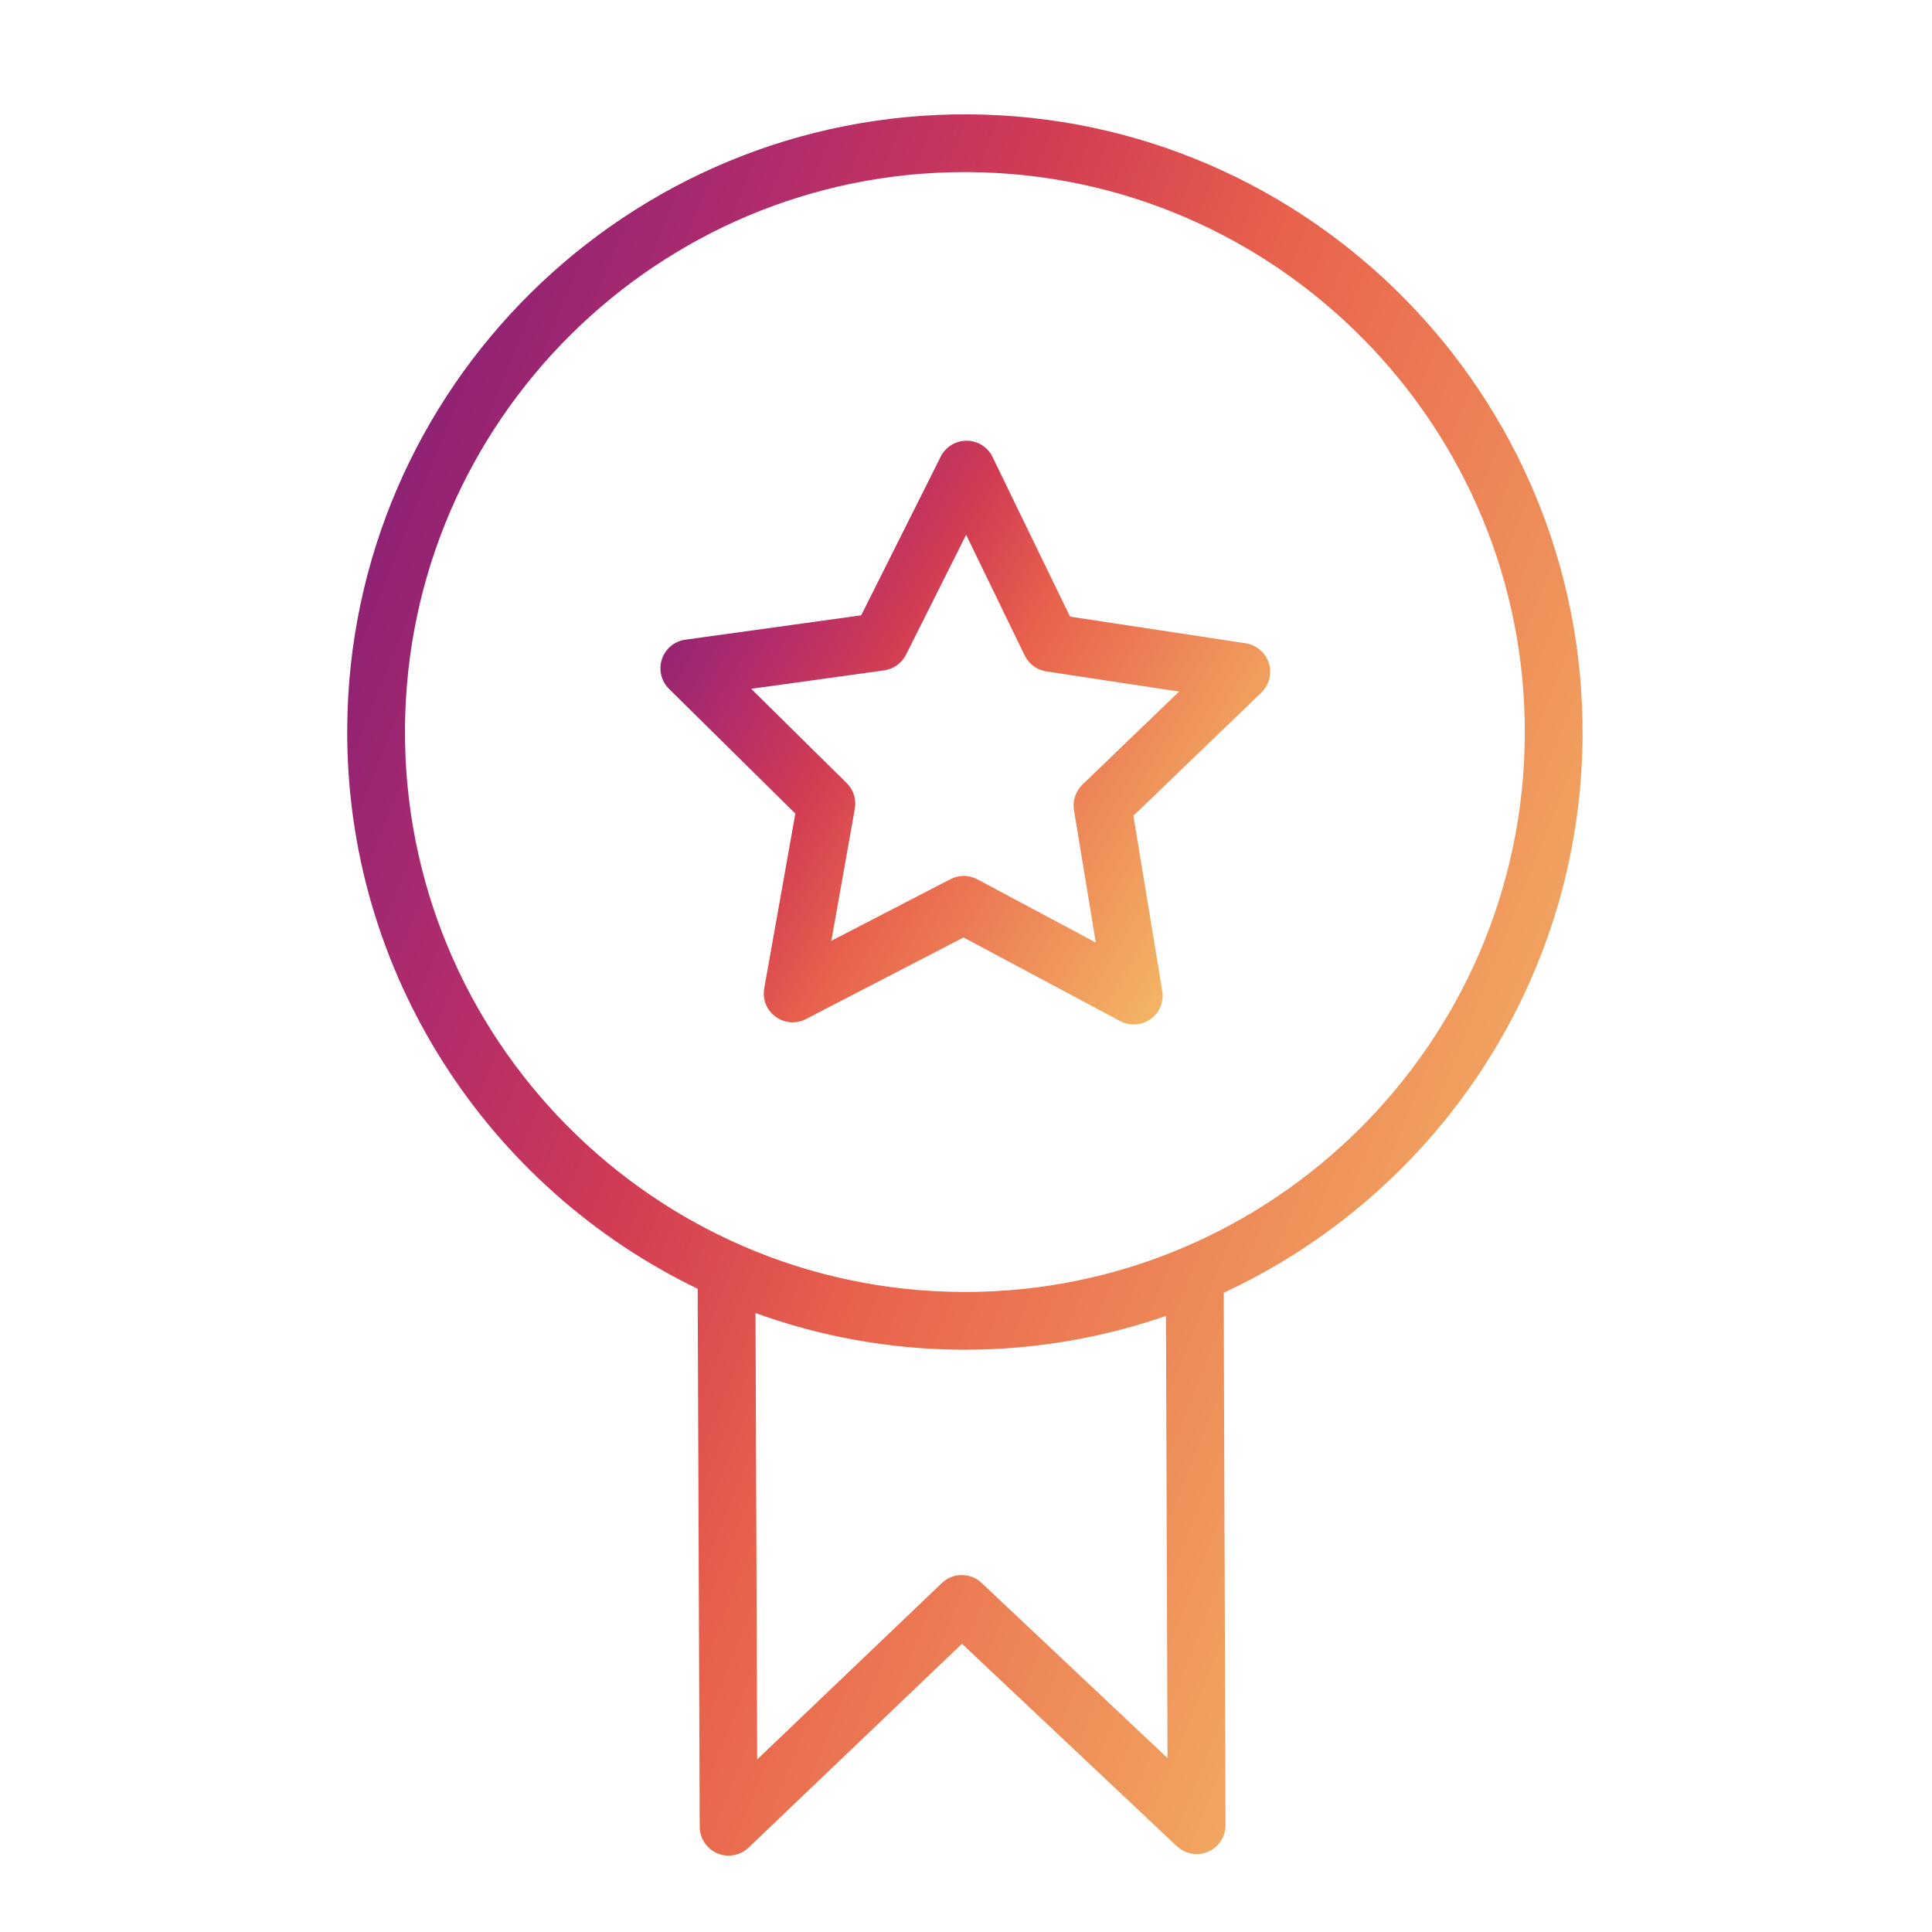 <svg fill="none" version="1.1" viewBox="0 0 60 60" xmlns="http://www.w3.org/2000/svg">
 <path d="m49.148 22.857c0.068-10.577-8.482-19.238-19.059-19.306-10.591-0.063-19.238 8.482-19.306 19.059-0.049 7.65 4.411 14.294 10.884 17.414l0.063 16.71c0.001 0.359 0.216 0.682 0.546 0.822 0.113 0.048 0.233 0.072 0.351 0.072 0.227 0 0.45-0.086 0.62-0.248l6.628-6.331 6.673 6.287c0.261 0.246 0.645 0.311 0.972 0.17 0.329-0.142 0.541-0.467 0.54-0.826l-0.057-16.533c6.533-3.028 11.097-9.624 11.146-17.289zm-12.89 31.741-5.774-5.439c-0.347-0.327-0.889-0.325-1.234 0.004l-5.735 5.478-0.052-13.863c1.995 0.721 4.14 1.124 6.379 1.138 0.042 0 0.083 6e-4 0.125 6e-4 2.185 0 4.284-0.372 6.243-1.049l0.048 13.731zm-6.291-14.475c-0.037 0-0.076-5e-4 -0.113-5e-4 -9.588-0.062-17.339-7.912-17.277-17.501 0.062-9.551 7.85-17.277 17.387-17.277h0.113c9.588 0.062 17.338 7.912 17.277 17.501-0.061 9.551-7.85 17.278-17.387 17.278z" fill="url(#paint0_linear_616_351)"/>
 <path d="m38.684 19.977-5.453-0.827-2.407-4.959c-0.149-0.307-0.46-0.503-0.801-0.505h-6e-3c-0.339 0-0.649 0.191-0.802 0.495l-2.47 4.928-5.461 0.757c-0.338 0.047-0.621 0.282-0.728 0.606-0.108 0.324-0.022 0.681 0.221 0.921l3.923 3.874-0.966 5.428c-0.06 0.336 0.076 0.677 0.351 0.879 0.275 0.203 0.641 0.231 0.944 0.074l4.895-2.534 4.865 2.597c0.133 0.071 0.277 0.106 0.422 0.106 0.184 0 0.367-0.057 0.523-0.168 0.277-0.199 0.418-0.537 0.362-0.875l-0.897-5.44 3.973-3.824c0.246-0.237 0.336-0.593 0.233-0.918-0.105-0.325-0.383-0.563-0.722-0.615zm-5.068 4.391c-0.212 0.204-0.311 0.5-0.263 0.792l0.678 4.112-3.678-1.964c-0.132-0.07-0.277-0.106-0.423-0.106-0.142 0-0.283 0.034-0.412 0.101l-3.7 1.915 0.73-4.103c0.052-0.291-0.043-0.588-0.253-0.795l-2.965-2.928 4.128-0.573c0.292-0.041 0.546-0.222 0.679-0.486l1.867-3.724 1.819 3.748c0.129 0.266 0.381 0.451 0.673 0.495l4.122 0.625-3.003 2.89z" fill="url(#paint1_linear_616_351)"/>
 <defs>
  <linearGradient id="paint0_linear_616_351" x1="10.783" x2="55.666" y1="3.55" y2="21.572" gradientUnits="userSpaceOnUse">
   <stop stop-color="#74197B" offset="0"/>
   <stop stop-color="#B32D6B" offset=".278"/>
   <stop stop-color="#D13B54" offset=".42"/>
   <stop stop-color="#E8614C" offset=".586"/>
   <stop stop-color="#F3B364" offset="1"/>
  </linearGradient>
  <linearGradient id="paint1_linear_616_351" x1="20.512" x2="39.576" y1="13.686" y2="24.954" gradientUnits="userSpaceOnUse">
   <stop stop-color="#74197B" offset="0"/>
   <stop stop-color="#B32D6B" offset=".278"/>
   <stop stop-color="#D13B54" offset=".42"/>
   <stop stop-color="#E8614C" offset=".586"/>
   <stop stop-color="#F3B364" offset="1"/>
  </linearGradient>
 </defs>
</svg>
